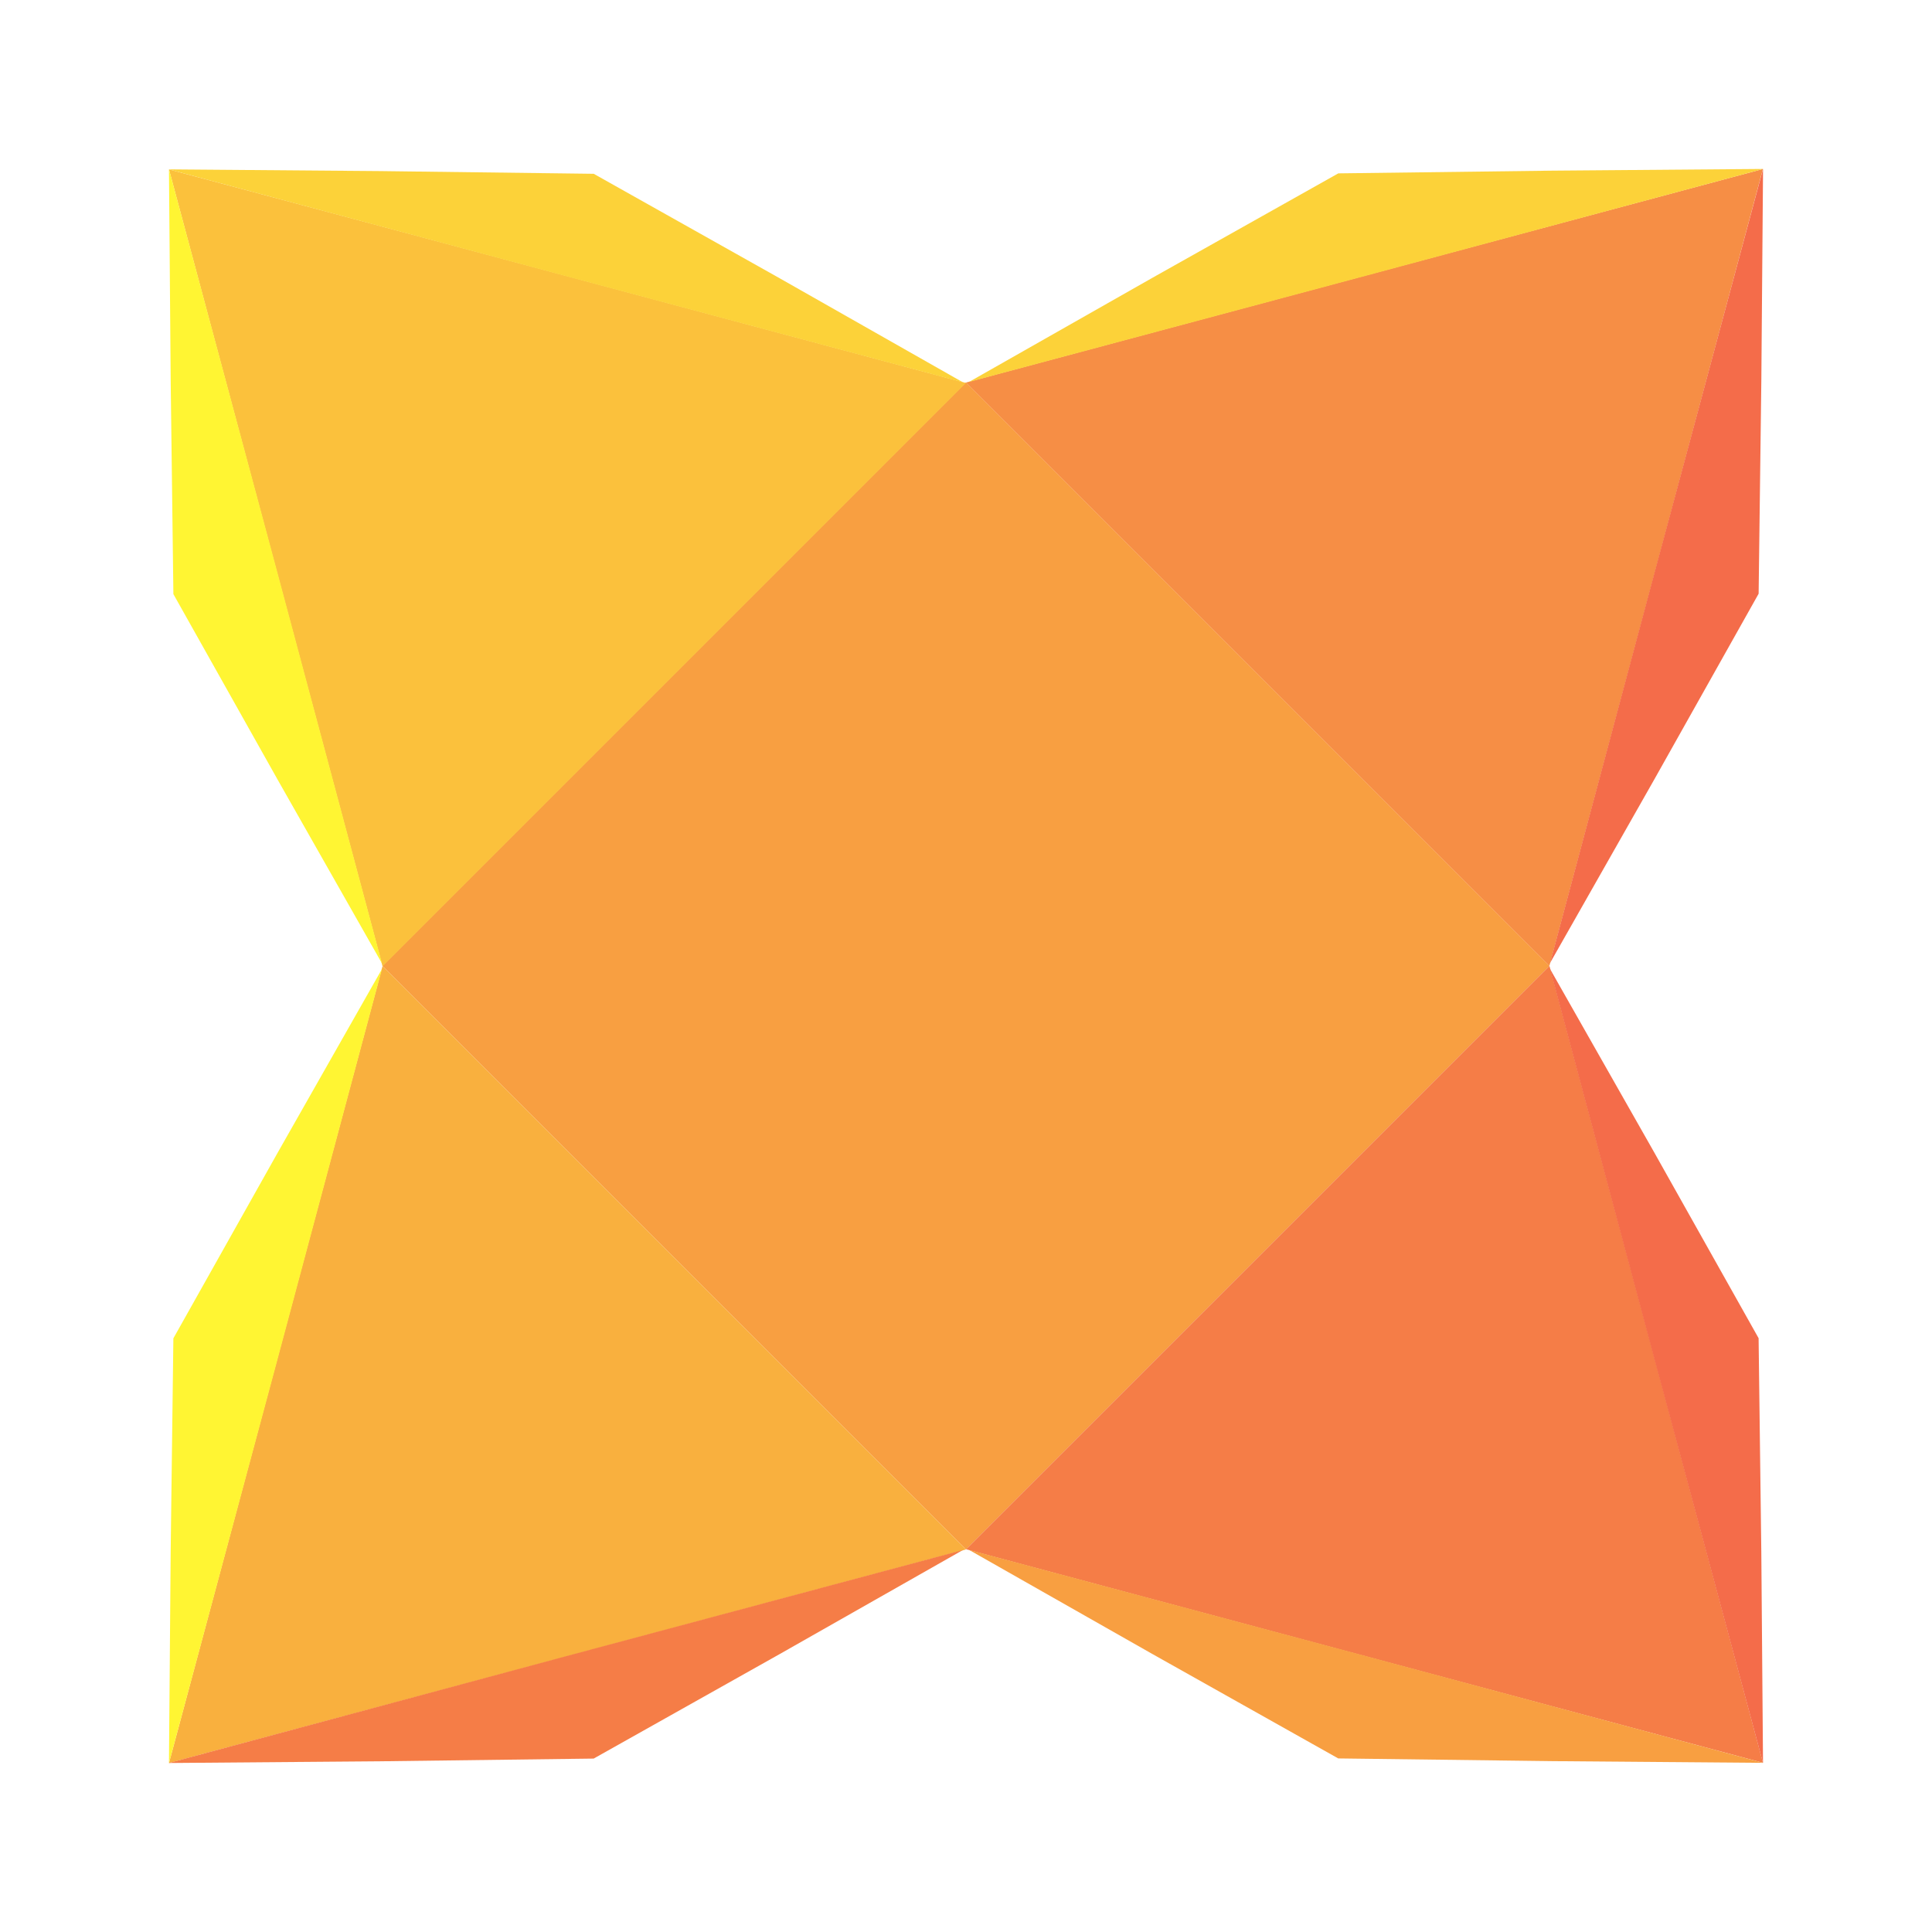 <svg filter="url(#saturation)" opacity="0.8" version="1.1" viewBox="0 0 210 210" xmlns="http://www.w3.org/2000/svg">
<g transform="translate(-1.221 -86.553)">
<rect transform="rotate(-45)" x="-105.19" y="165.69" width="89.705" height="89.705" fill="#f68712" stroke-width=".221"/>
<path d="m42.799 191.59-11.605-43.311-11.605-43.311 43.311 11.605l43.311 11.605-31.706 31.706z" fill="#fab20b" stroke-width=".266"/>
<path transform="matrix(.768 .206 -.031 .114 70.598 108.69)" d="m49.25 81.42-56.199.232-56.199-.232l27.899-48.786 28.3-48.554 28.3 48.554z" fill="#fbc707" stroke-width=".265"/>
<path transform="matrix(-.206 -.768 .114 -.031 20.451 145.3)" d="m49.25 81.42-56.199.232-56.199-.232l27.899-48.786 28.3-48.554 28.3 48.554z" fill="#fff200" stroke-width=".265"/>
<path transform="rotate(90,160.49,191.55)" d="m97.072 245.82-11.605-43.311-11.605-43.311 43.311 11.605 43.311 11.605-31.706 31.706z" fill="#f47216" stroke-width=".266"/>
<path transform="matrix(-.206 .768 -.114 -.031 189.13 155.93)" d="m49.25 81.42-56.199.232-56.199-.232l27.899-48.786 28.3-48.554 28.3 48.554z" fill="#f1471d" stroke-width=".265"/>
<path transform="matrix(.768 -.206 .031 .114 152.52 105.78)" d="m49.25 81.42-56.199.232-56.199-.232l27.899-48.786 28.3-48.554 28.3 48.554z" fill="#fbc707" stroke-width=".265"/>
<path transform="scale(-1)" d="m-169.64-191.54-11.605-43.311-11.605-43.311 43.311 11.605 43.311 11.605-31.706 31.706z" fill="#f25c19" stroke-width=".266"/>
<path transform="matrix(-.768 -.206 .031 -.114 141.84 274.44)" d="m49.25 81.42-56.199.232-56.199-.232l27.899-48.786 28.3-48.554 28.3 48.554z" fill="#f68712" stroke-width=".265"/>
<path transform="matrix(.206 .768 -.114 .031 191.99 237.84)" d="m49.25 81.42-56.199.232-56.199-.232l27.899-48.786 28.3-48.554 28.3 48.554z" fill="#f1471d" stroke-width=".265"/>
<path transform="rotate(-90,229.54,-58.922)" d="m-84.357-182.25-11.605-43.311-11.605-43.311 43.311 11.605 43.311 11.605-31.706 31.706z" fill="#f89c0e" stroke-width=".266"/>
<path transform="matrix(.206 -.768 .114 .031 23.313 227.18)" d="m49.25 81.42-56.199.232-56.199-.232l27.899-48.786 28.3-48.554 28.3 48.554z" fill="#fff200" stroke-width=".265"/>
<path transform="matrix(-.768 .206 -.031 -.114 59.919 277.32)" d="m49.25 81.42-56.199.232-56.199-.232l27.899-48.786 28.3-48.554 28.3 48.554z" fill="#f25c19" stroke-width=".265"/>
</g>
<filter id="saturation"><feColorMatrix type="saturate" values="0"/></filter></svg>
